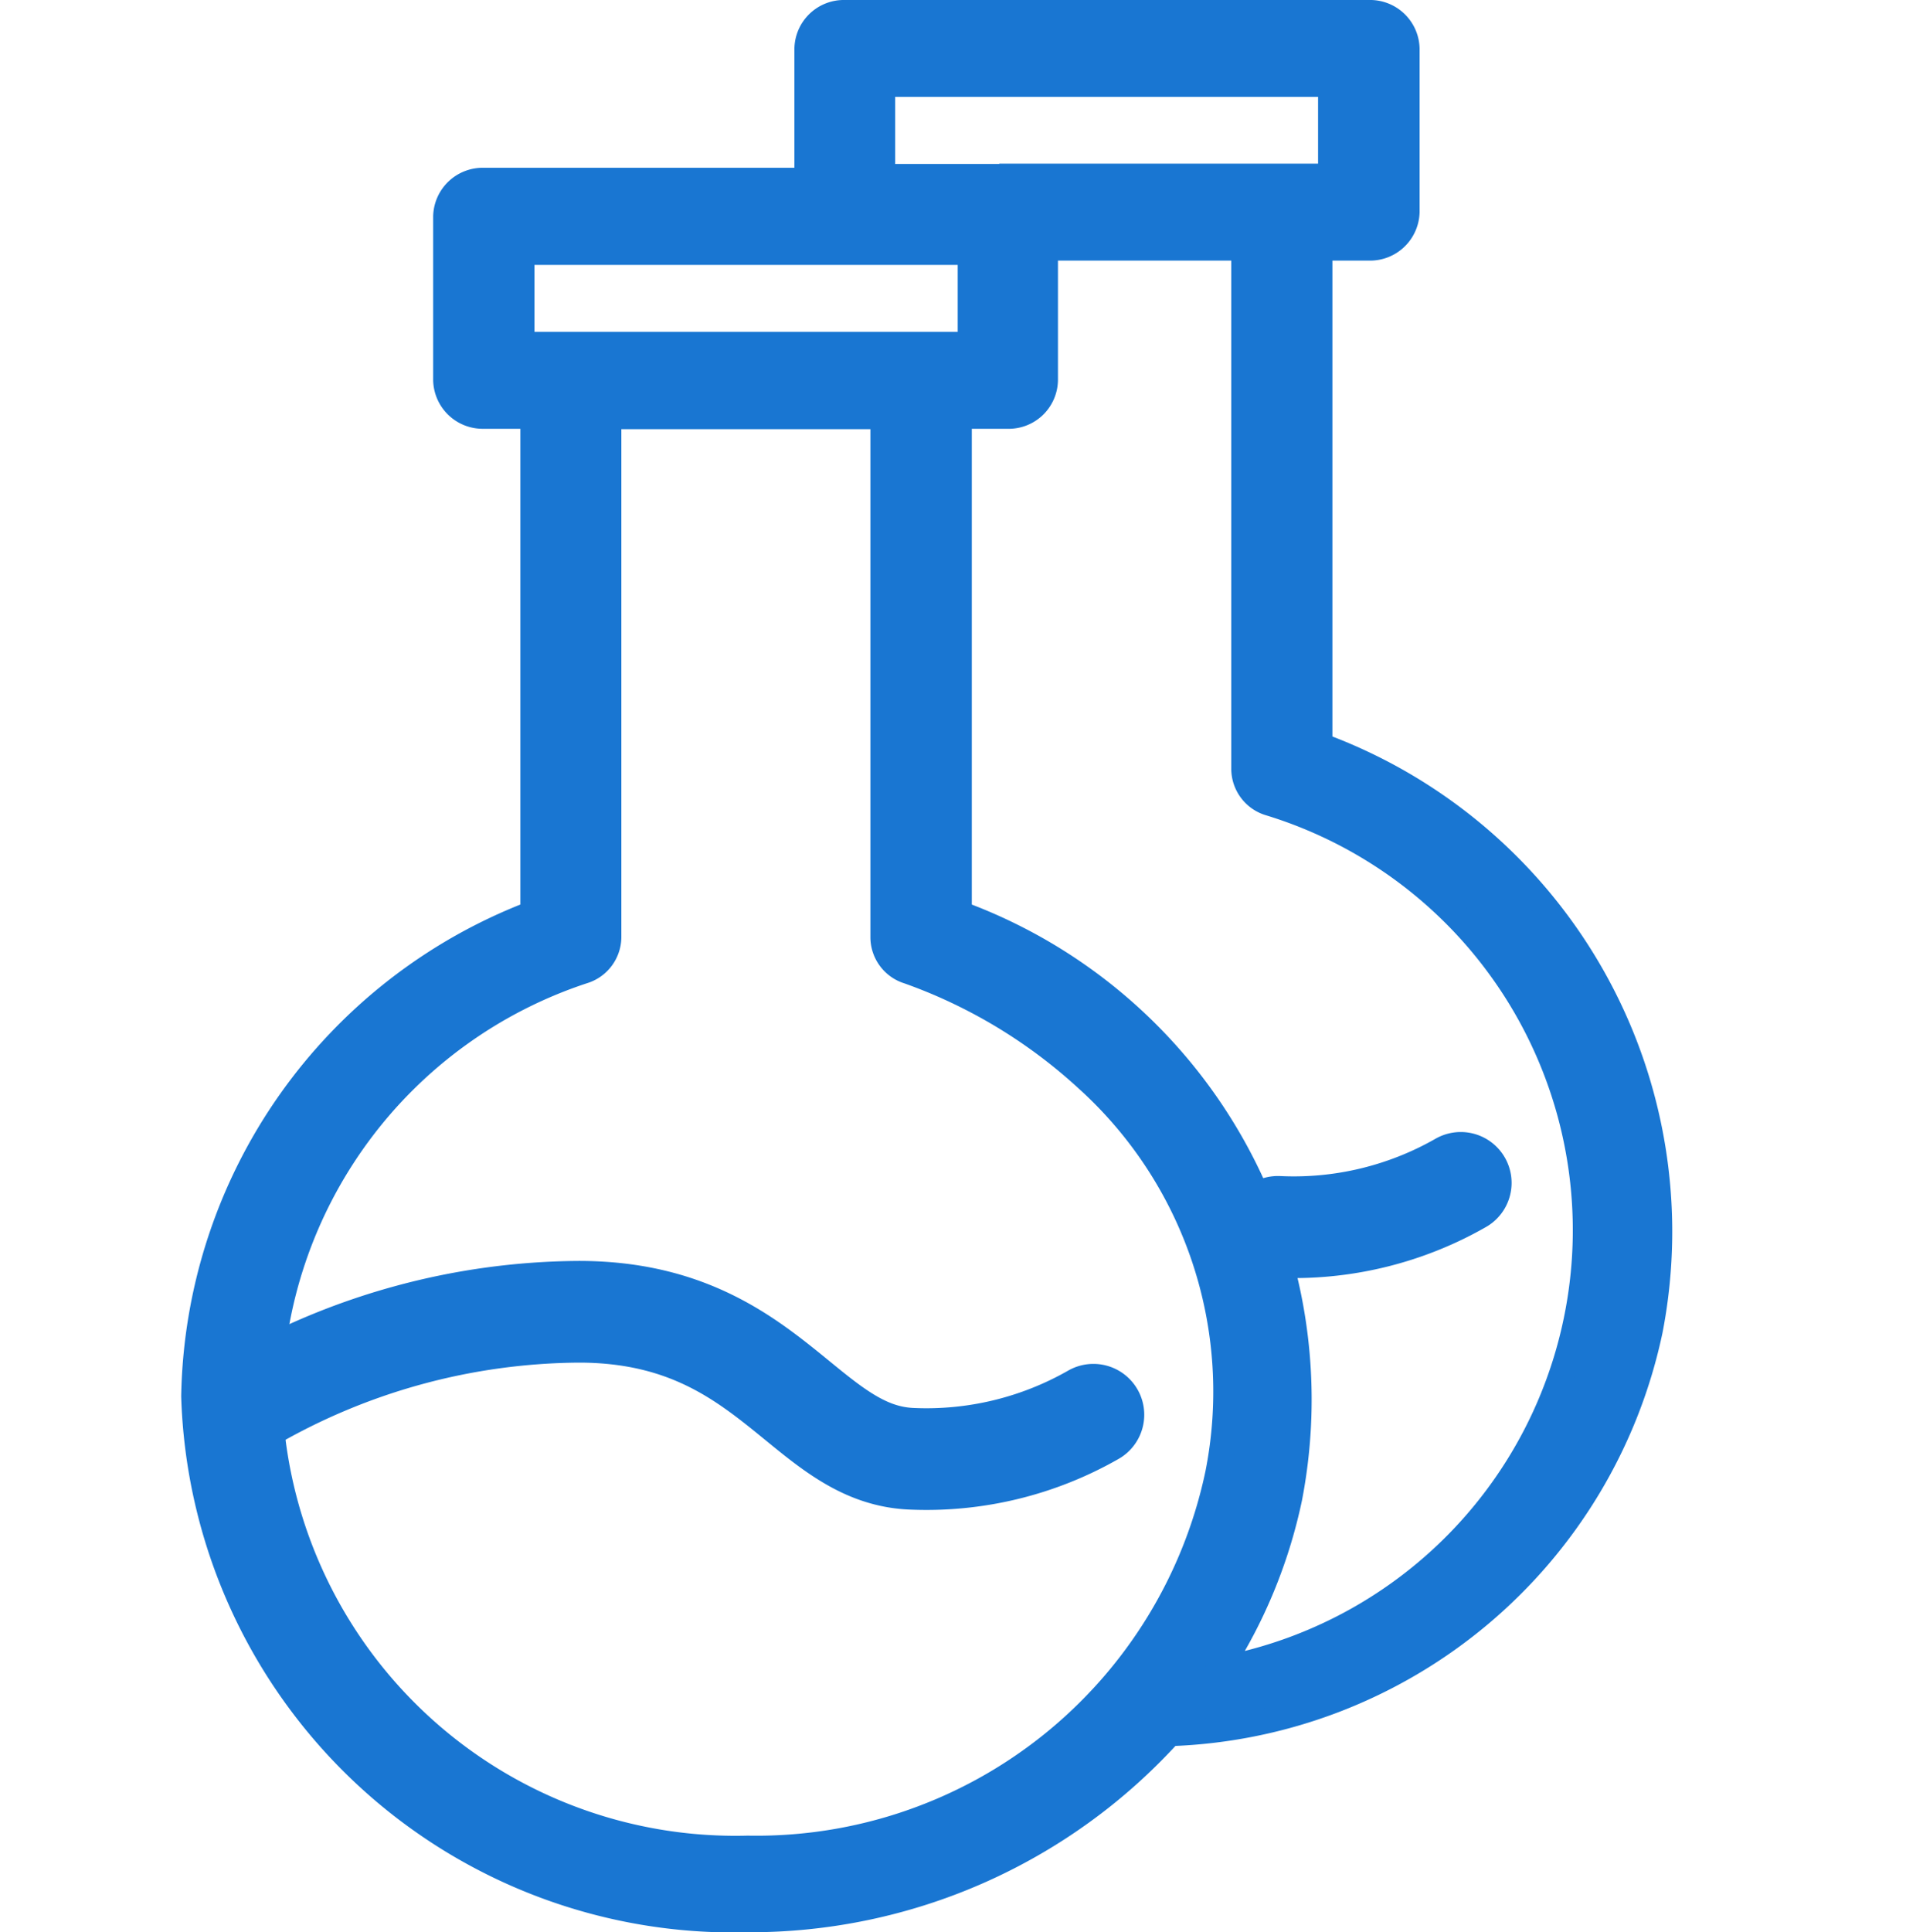 <svg xmlns="http://www.w3.org/2000/svg" width="15" height="15.2" viewBox="0 0 15 15.2">
  <g id="laboratorio" transform="translate(3084 7646.1)">
    <g id="laboratorio-2" data-name="laboratorio" transform="translate(-3082.478 -7644.551)">
      <path id="União_5" data-name="União 5" d="M0,10.884a4.143,4.143,0,0,1,2.669-3.8V3.173H2.283a.29.29,0,0,1-.3-.281V1.6a.29.29,0,0,1,.3-.28H4.857c-.02-.009-.031-.02-.031-.033V.281A.289.289,0,0,1,5.123,0H9.246a.29.29,0,0,1,.3.281V1.57a.29.29,0,0,1-.3.28H8.86V5.763a4.073,4.073,0,0,1,2.6,4.6,4,4,0,0,1-3.781,3.173A4.461,4.461,0,0,1,4.359,15,4.247,4.247,0,0,1,0,10.884ZM3.264,7.276a.282.282,0,0,1-.2.263A3.591,3.591,0,0,0,.594,10.884,3.67,3.67,0,0,0,4.359,14.44a3.711,3.711,0,0,0,3.7-2.948A3.314,3.314,0,0,0,7.024,8.383a4.109,4.109,0,0,0-1.4-.842.281.281,0,0,1-.2-.265v-4.1H3.264Zm2.758-.191a4.072,4.072,0,0,1,2.6,4.6,3.984,3.984,0,0,1-.558,1.349,3.513,3.513,0,0,0,.4-6.817.282.282,0,0,1-.2-.265V1.85H6.7V2.892a.288.288,0,0,1-.3.281H6.022ZM2.58,2.611H6.111V1.884H2.58ZM6.408,1.322h.029l0-.035h2.51V.562H5.419v.728H6.44c-.053,0-.245.016-.477.033Z" transform="translate(0.004 -1.449)" fill="#1976d2" stroke="#1976d2" stroke-width="0.2"/>
      <path id="Caminho_5702" data-name="Caminho 5702" d="M.3,10.471A5.223,5.223,0,0,1,2.9,9.758c1.492,0,1.775,1.115,2.611,1.156a2.648,2.648,0,0,0,1.439-.346" transform="translate(0.133 -0.988)" fill="none" stroke="#1976d2" stroke-linecap="round" stroke-linejoin="round" stroke-width="0.8"/>
      <path id="Caminho_5983" data-name="Caminho 5983" d="M5.694,10.992a2.648,2.648,0,0,0,1.439-.346" transform="translate(2.841 -2.89)" fill="none" stroke="#1976d2" stroke-linecap="round" stroke-linejoin="round" stroke-width="0.8"/>
    </g>
    <rect id="Retângulo_3938" data-name="Retângulo 3938" width="15" height="15" transform="translate(-3084 -7646)" fill="none"/>
  </g>
</svg>
